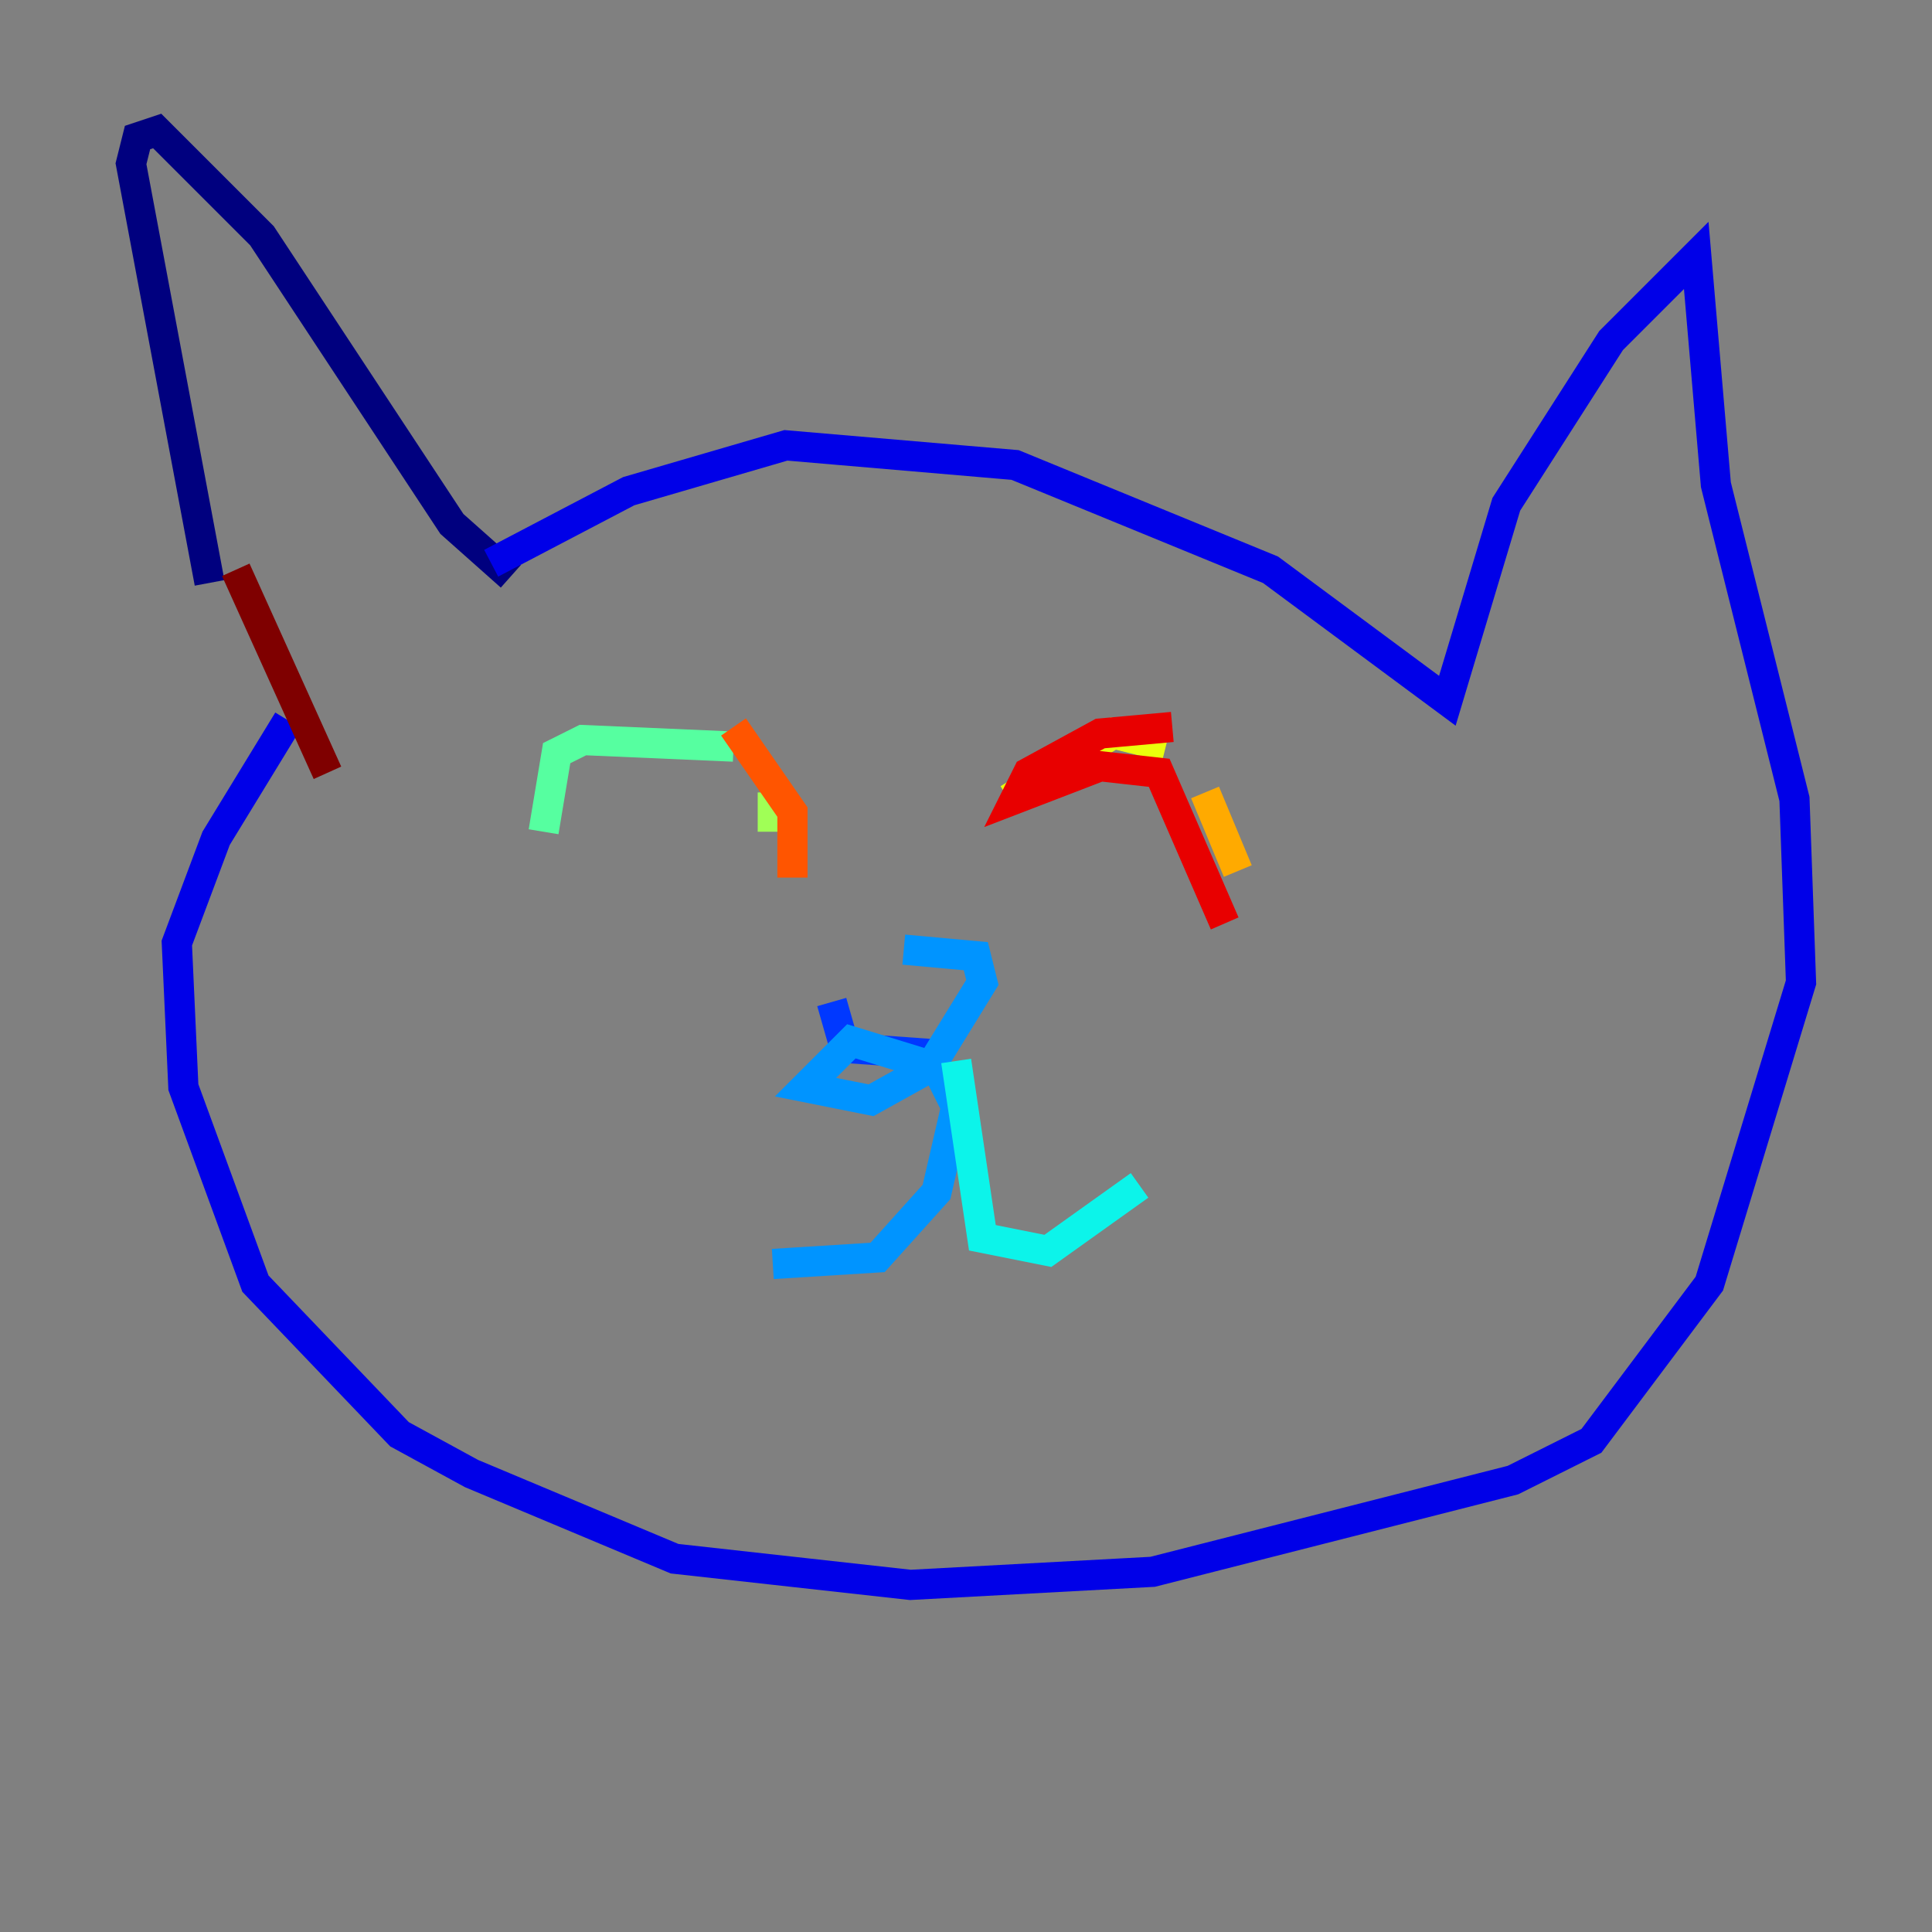 <?xml version="1.0" encoding="utf-8" ?>
<svg baseProfile="tiny" height="128" version="1.2" viewBox="0,0,128,128" width="128" xmlns="http://www.w3.org/2000/svg" xmlns:ev="http://www.w3.org/2001/xml-events" xmlns:xlink="http://www.w3.org/1999/xlink"><rect x="0" y="0" width="128" height="128" fill="#808080" stroke="none"/><defs /><polyline fill="none" points="13.885,38.617 8.678,10.848 9.112,9.112 10.414,8.678 17.356,15.62 29.939,34.712 33.844,38.183" stroke="#00007f" stroke-width="2" /><polyline fill="none" points="32.542,37.315 41.654,32.542 52.068,29.505 67.254,30.807 84.176,37.749 95.891,46.427 99.797,33.41 106.739,22.563 112.38,16.922 113.681,32.108 118.888,52.936 119.322,65.085 113.248,85.044 105.437,95.458 100.231,98.061 76.366,104.136 60.312,105.003 44.691,103.268 31.241,97.627 26.468,95.024 16.922,85.044 12.149,72.027 11.715,62.481 14.319,55.539 19.091,47.729" stroke="#0000e8" stroke-width="2" /><polyline fill="none" points="62.047,69.858 55.973,69.424 55.105,66.386" stroke="#0038ff" stroke-width="2" /><polyline fill="none" points="59.878,62.915 64.651,63.349 65.085,65.085 61.614,70.725 57.709,72.895 53.37,72.027 56.407,68.99 62.047,70.725 63.349,73.329 62.047,78.969 58.142,83.308 51.2,83.742" stroke="#0094ff" stroke-width="2" /><polyline fill="none" points="63.349,70.291 65.085,82.007 69.424,82.875 75.498,78.536" stroke="#0cf4ea" stroke-width="2" /><polyline fill="none" points="36.014,55.105 36.881,49.898 38.617,49.031 48.597,49.464" stroke="#56ffa0" stroke-width="2" /><polyline fill="none" points="51.2,52.502 51.2,55.105" stroke="#a0ff56" stroke-width="2" /><polyline fill="none" points="66.82,52.936 73.763,48.597 77.234,49.464" stroke="#eaff0c" stroke-width="2" /><polyline fill="none" points="79.837,52.502 82.007,57.709" stroke="#ffaa00" stroke-width="2" /><polyline fill="none" points="48.597,48.163 52.502,53.803 52.502,58.142" stroke="#ff5500" stroke-width="2" /><polyline fill="none" points="77.668,48.163 72.895,48.597 68.122,51.2 67.254,52.936 72.895,50.766 76.8,51.2 81.139,61.18" stroke="#e80000" stroke-width="2" /><polyline fill="none" points="15.62,37.749 21.695,51.2" stroke="#7f0000" stroke-width="2" /></svg>